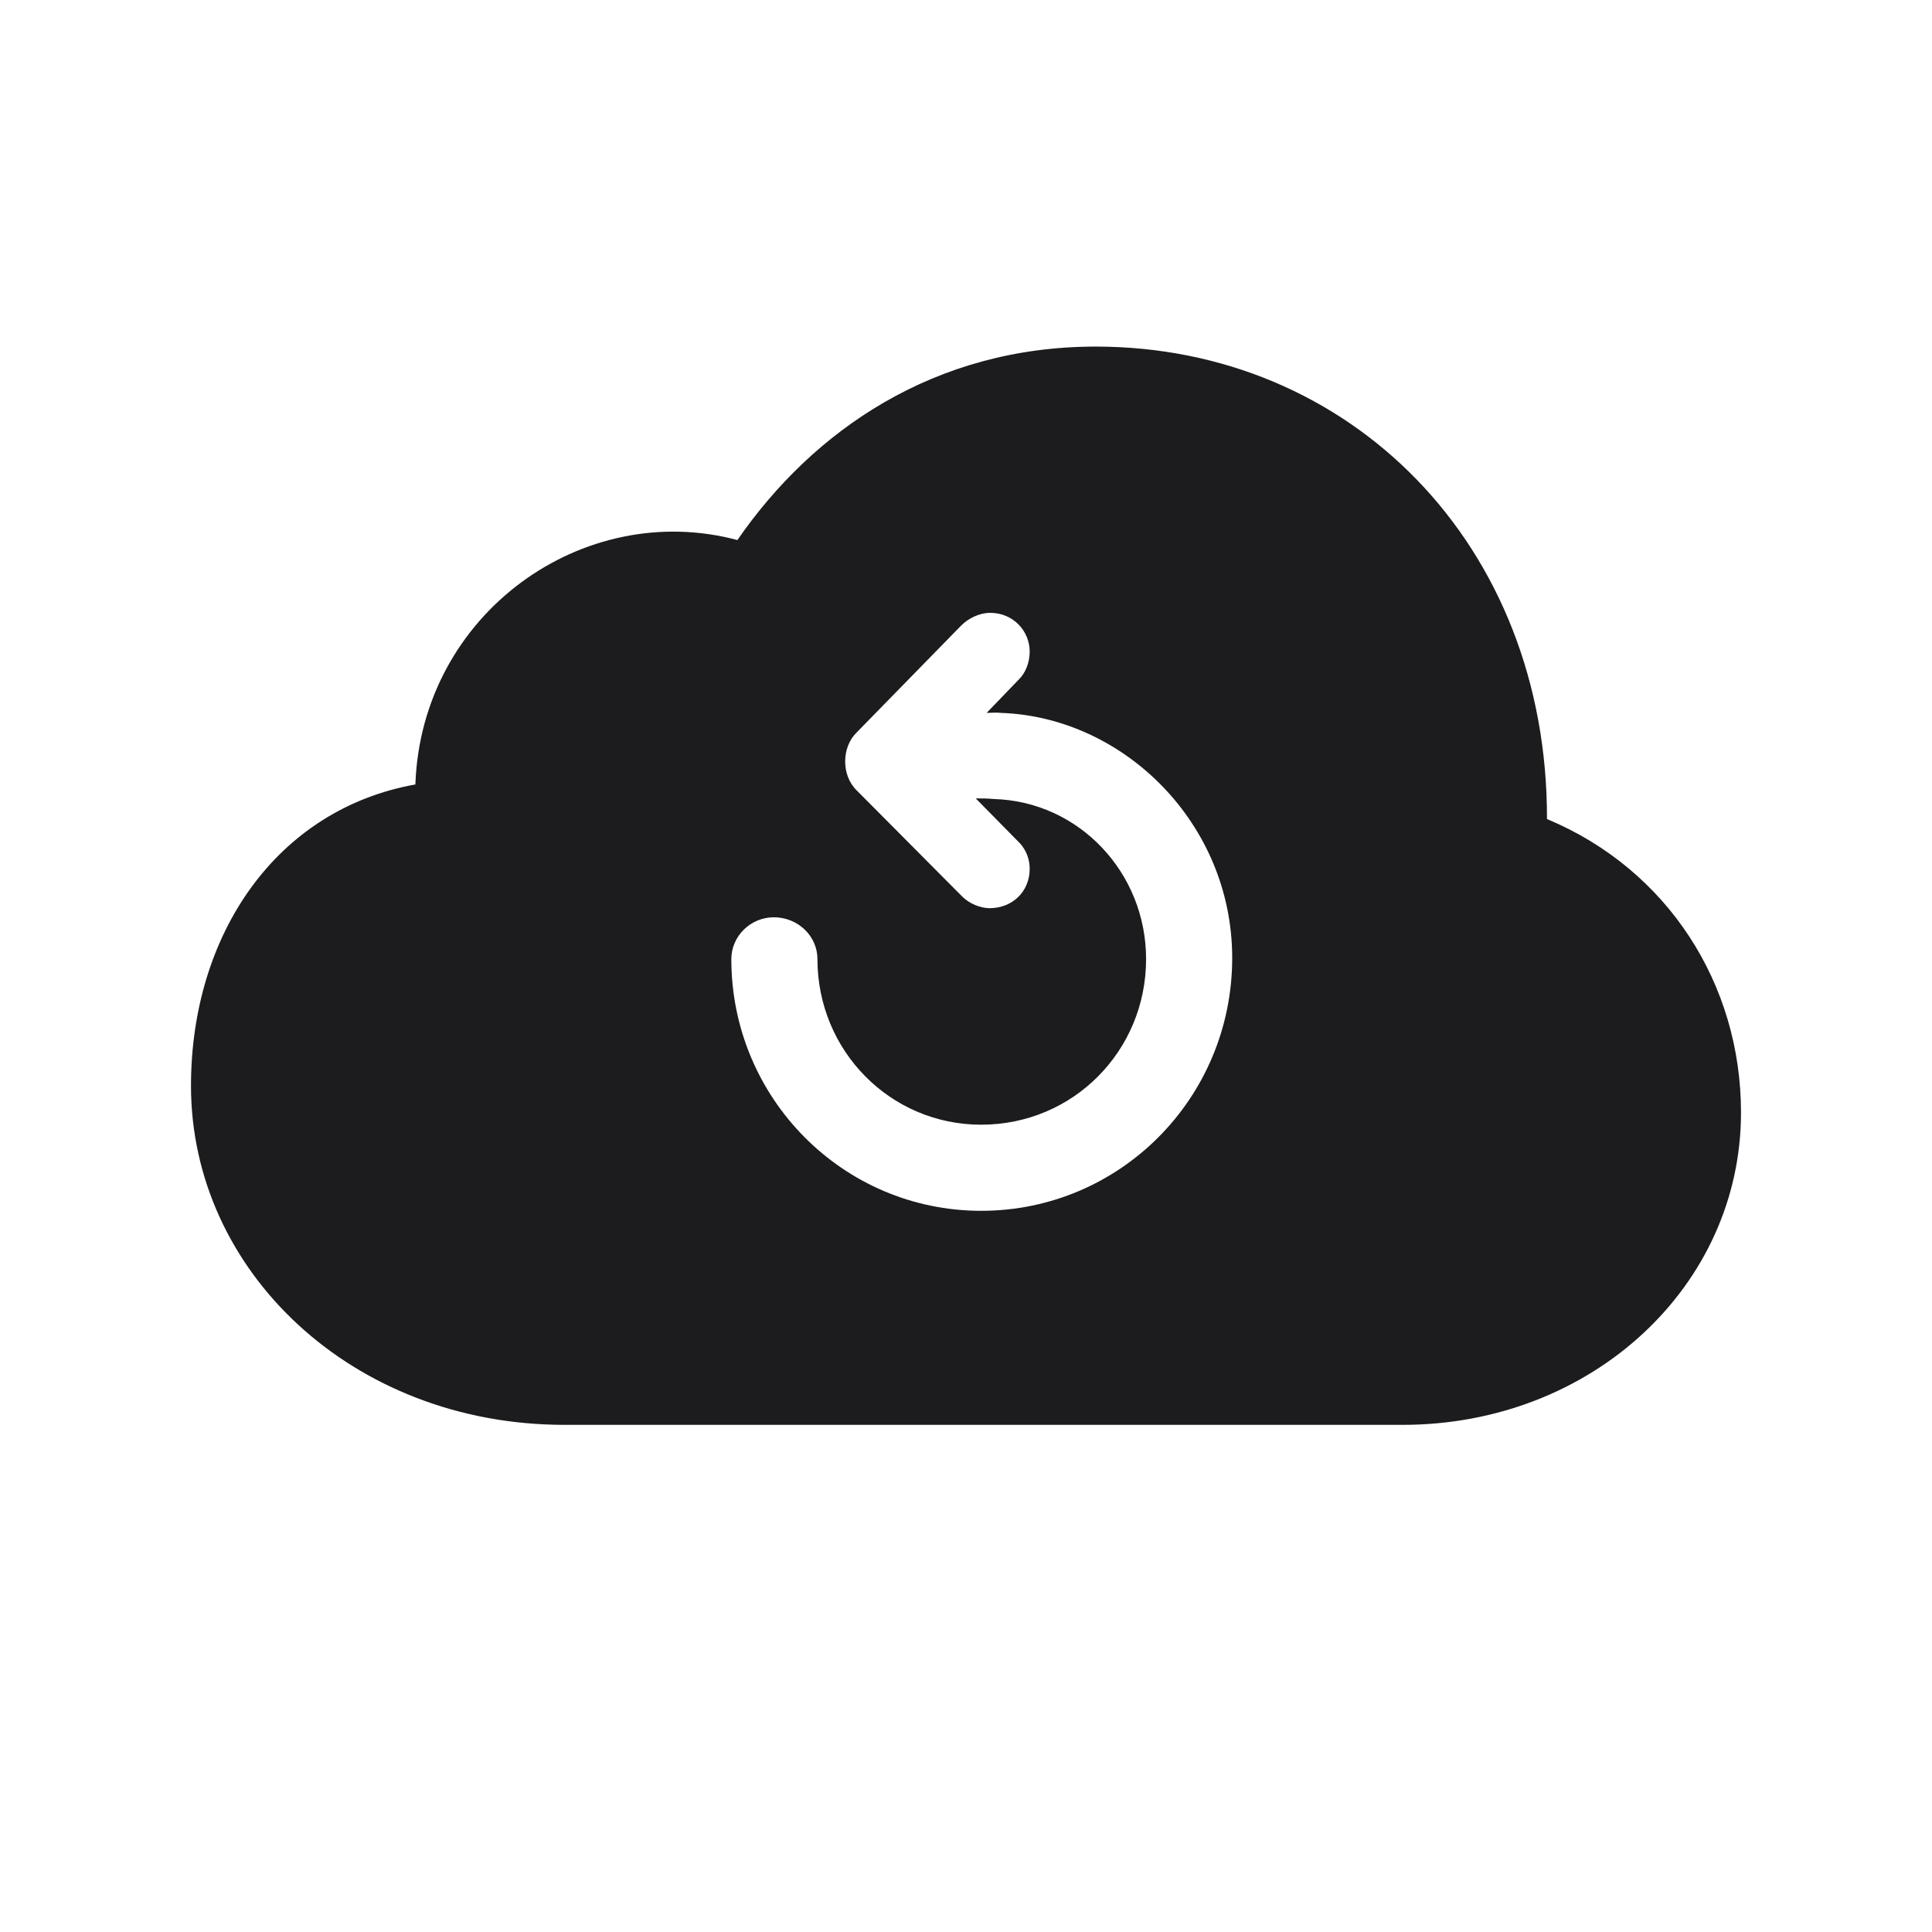 <svg width="28" height="28" viewBox="0 0 28 28" fill="none" xmlns="http://www.w3.org/2000/svg">
<path d="M20.328 20.65C23.07 20.65 25.232 18.638 25.232 16.124C25.232 14.261 24.169 12.6 22.42 11.87C22.429 7.889 19.564 5.023 15.881 5.023C13.543 5.023 11.785 6.236 10.687 7.827C8.454 7.229 6.107 8.891 6.02 11.369C4.007 11.729 2.768 13.54 2.768 15.737C2.768 18.418 5.105 20.65 8.182 20.65H20.328ZM17.858 13.883C17.858 15.913 16.232 17.548 14.22 17.548C12.216 17.548 10.599 15.913 10.599 13.9C10.599 13.566 10.88 13.294 11.214 13.294C11.565 13.294 11.847 13.566 11.847 13.9C11.847 15.227 12.901 16.3 14.22 16.3C15.556 16.3 16.61 15.227 16.61 13.9C16.61 12.644 15.635 11.615 14.404 11.58C14.316 11.571 14.22 11.571 14.141 11.571L14.782 12.222C14.87 12.318 14.923 12.45 14.923 12.591C14.923 12.925 14.668 13.162 14.343 13.162C14.202 13.162 14.044 13.092 13.947 12.995L12.418 11.457C12.19 11.237 12.198 10.833 12.409 10.622L13.93 9.066C14.035 8.961 14.193 8.882 14.352 8.882C14.685 8.882 14.923 9.146 14.923 9.444C14.923 9.603 14.861 9.752 14.773 9.84L14.299 10.332C14.36 10.332 14.44 10.323 14.51 10.332C16.285 10.394 17.858 11.932 17.858 13.883Z" fill="#1C1C1E"/>
</svg>
